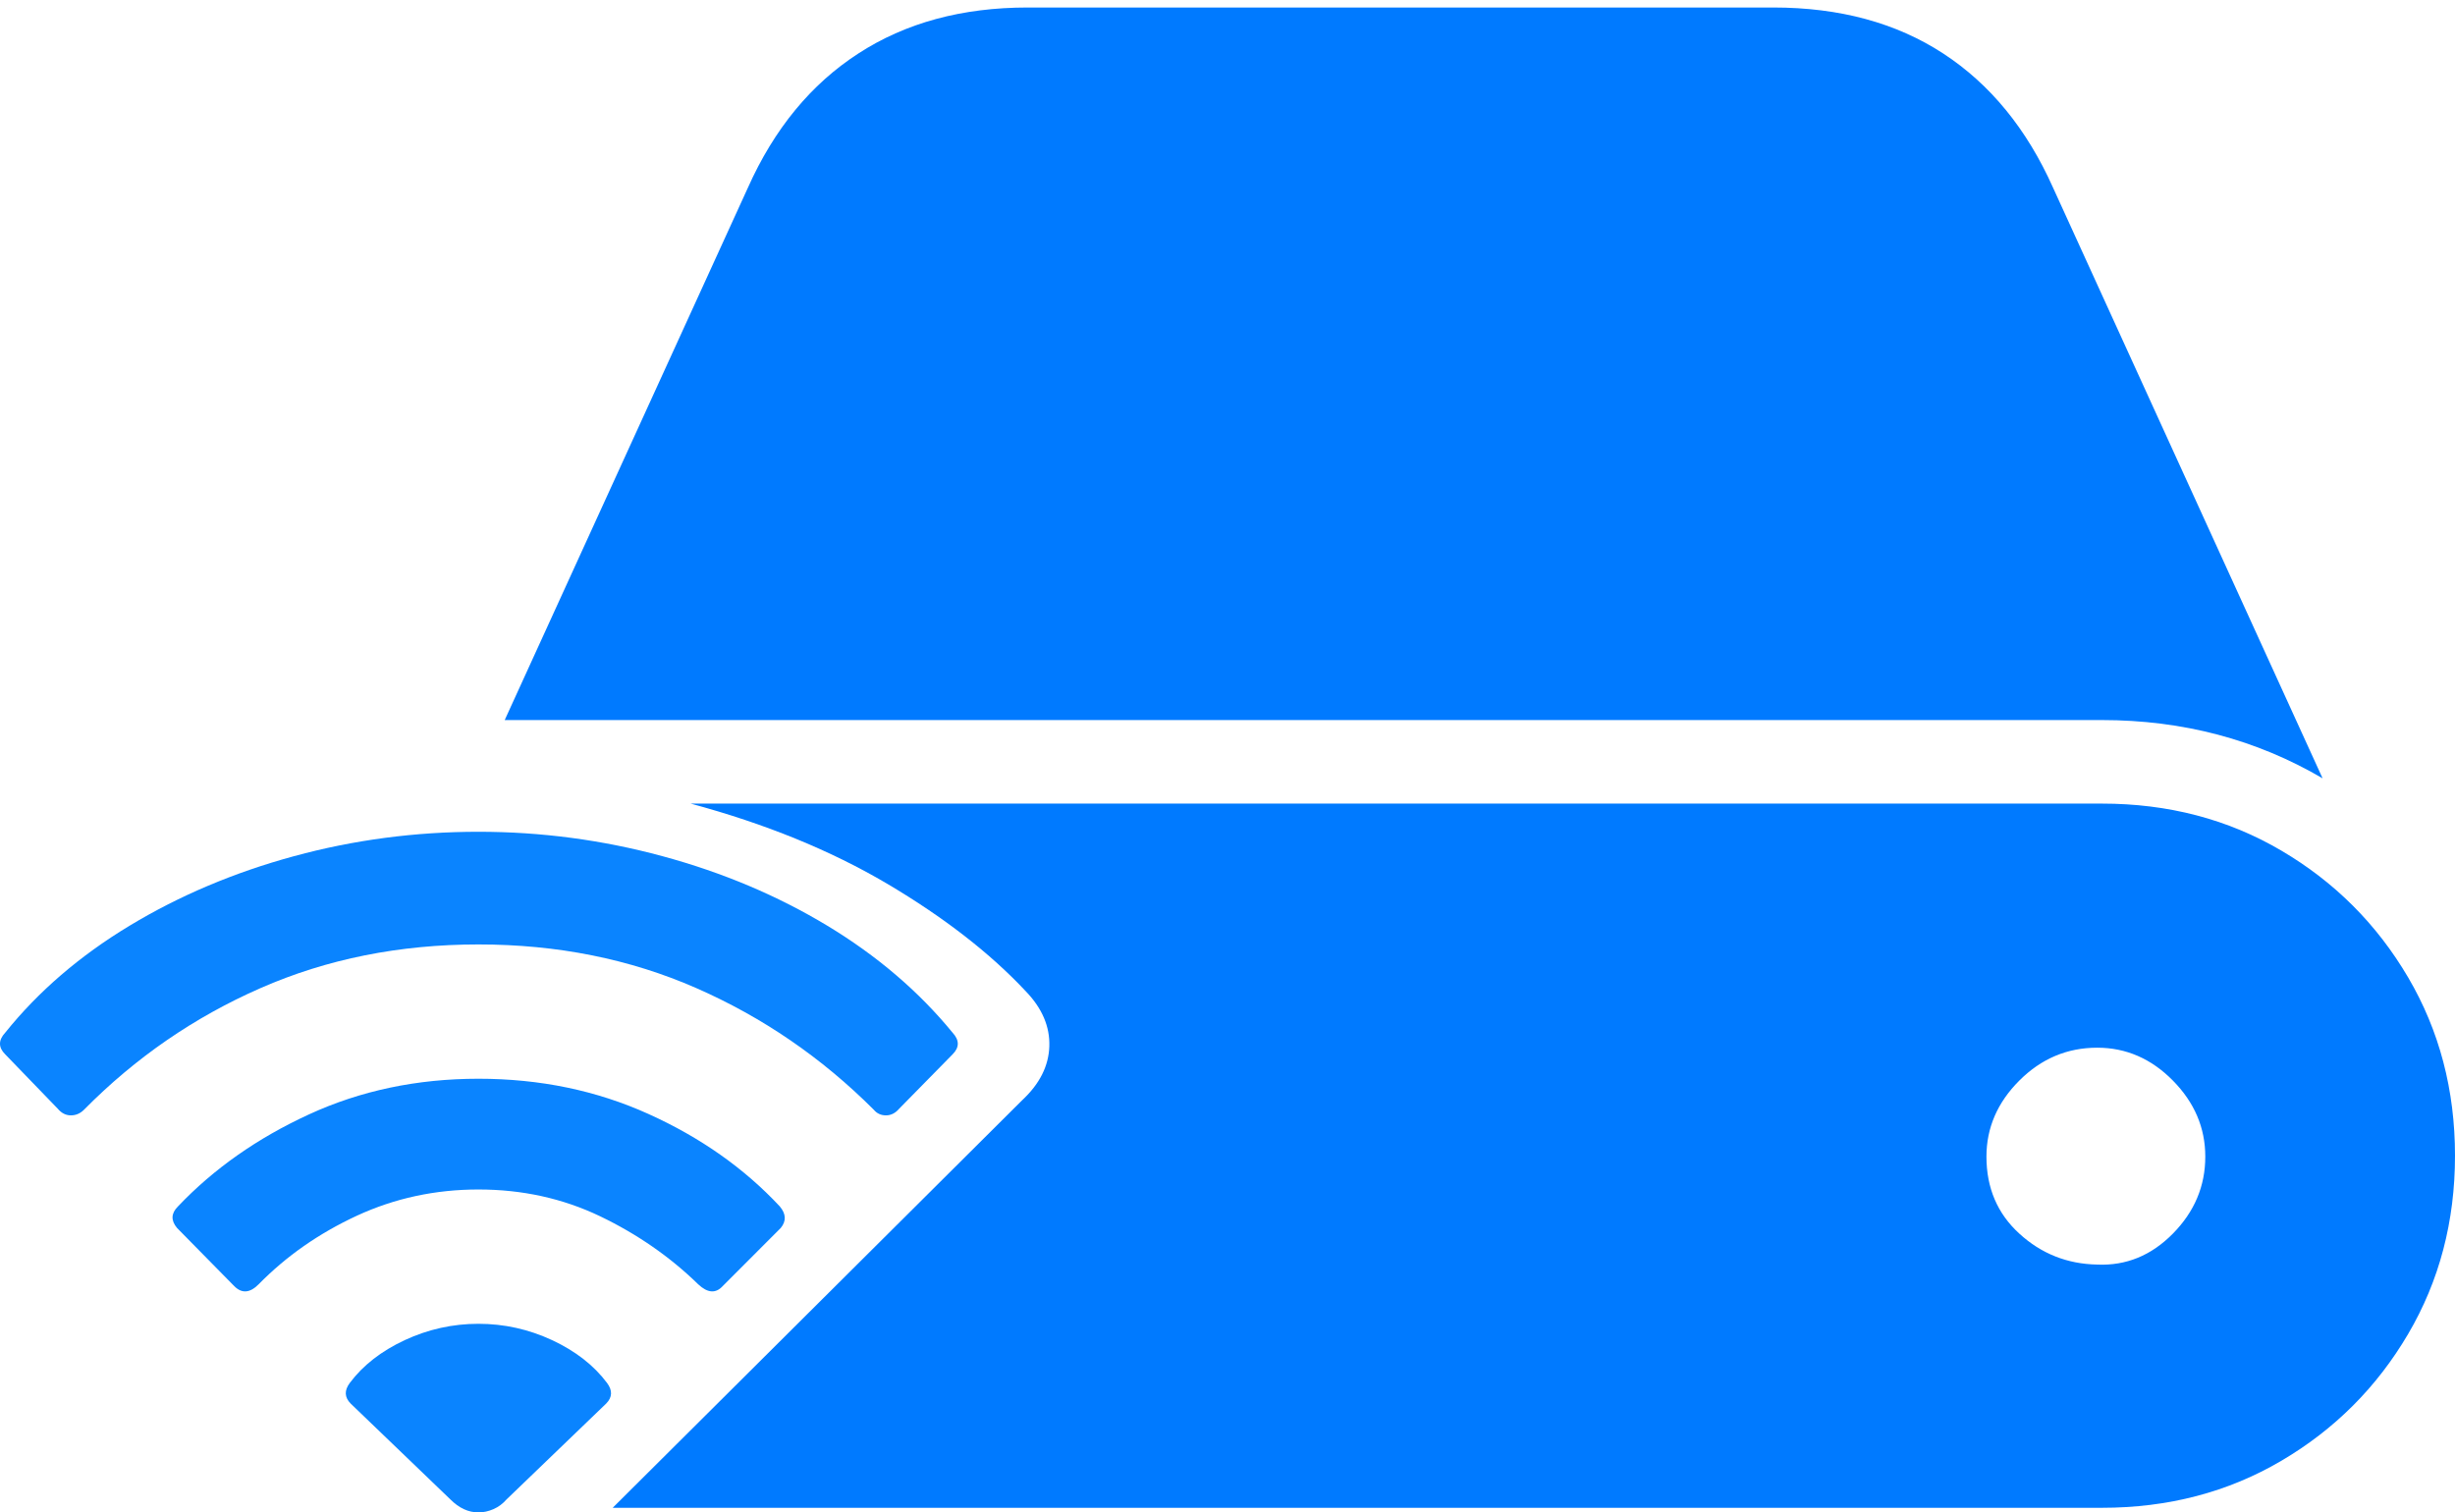 <?xml version="1.0" encoding="UTF-8"?>
<!--Generator: Apple Native CoreSVG 175-->
<!DOCTYPE svg
PUBLIC "-//W3C//DTD SVG 1.1//EN"
       "http://www.w3.org/Graphics/SVG/1.1/DTD/svg11.dtd">
<svg version="1.1" xmlns="http://www.w3.org/2000/svg" xmlns:xlink="http://www.w3.org/1999/xlink" width="25.532" height="15.732">
 <g>
  <rect height="15.732" opacity="0" width="25.532" x="0" y="0"/>
  <path d="M6.372 15.684L21.86 15.684Q22.895 15.684 23.726 15.195Q24.556 14.707 25.044 13.877Q25.532 13.047 25.532 12.021Q25.532 10.996 25.044 10.166Q24.556 9.336 23.726 8.848Q22.895 8.359 21.86 8.359L7.183 8.359Q8.345 8.672 9.229 9.194Q10.112 9.717 10.669 10.312Q10.923 10.576 10.913 10.884Q10.903 11.191 10.63 11.445ZM5.249 7.49L21.86 7.49Q23.12 7.49 24.155 8.096L21.352 1.953Q20.942 1.035 20.21 0.557Q19.477 0.078 18.442 0.078L10.688 0.078Q9.663 0.078 8.926 0.557Q8.188 1.035 7.778 1.953ZM20.659 12.031Q20.659 11.582 21.001 11.24Q21.343 10.898 21.811 10.898Q22.261 10.898 22.598 11.24Q22.935 11.582 22.935 12.031Q22.935 12.49 22.598 12.832Q22.261 13.174 21.811 13.154Q21.343 13.145 21.001 12.832Q20.659 12.52 20.659 12.031Z" fill="#007aff"/>
  <path d="M4.976 15.732Q5.054 15.732 5.132 15.698Q5.21 15.664 5.269 15.596L6.304 14.6Q6.401 14.502 6.313 14.385Q6.108 14.111 5.742 13.94Q5.376 13.77 4.976 13.77Q4.575 13.77 4.209 13.94Q3.843 14.111 3.638 14.385Q3.55 14.502 3.647 14.6L4.683 15.596Q4.751 15.664 4.824 15.698Q4.897 15.732 4.976 15.732ZM2.437 13.379Q2.554 13.496 2.69 13.359Q3.12 12.92 3.711 12.646Q4.302 12.373 4.976 12.373Q5.659 12.373 6.24 12.651Q6.821 12.93 7.261 13.359Q7.407 13.496 7.515 13.379L8.12 12.773Q8.208 12.666 8.11 12.549Q7.554 11.953 6.743 11.587Q5.933 11.221 4.976 11.221Q4.019 11.221 3.213 11.592Q2.407 11.963 1.851 12.549Q1.743 12.656 1.841 12.773ZM0.601 11.533Q0.659 11.602 0.737 11.602Q0.815 11.602 0.874 11.543Q1.675 10.732 2.71 10.278Q3.745 9.824 4.976 9.824Q6.206 9.824 7.241 10.278Q8.276 10.732 9.087 11.543Q9.136 11.602 9.214 11.602Q9.292 11.602 9.351 11.533L9.907 10.967Q10.015 10.859 9.907 10.742Q9.38 10.098 8.604 9.629Q7.827 9.16 6.89 8.906Q5.952 8.652 4.976 8.652Q3.989 8.652 3.057 8.906Q2.124 9.16 1.348 9.629Q0.571 10.098 0.054 10.742Q-0.054 10.859 0.054 10.967Z" fill="#0a84ff"/>
 </g>
</svg>
